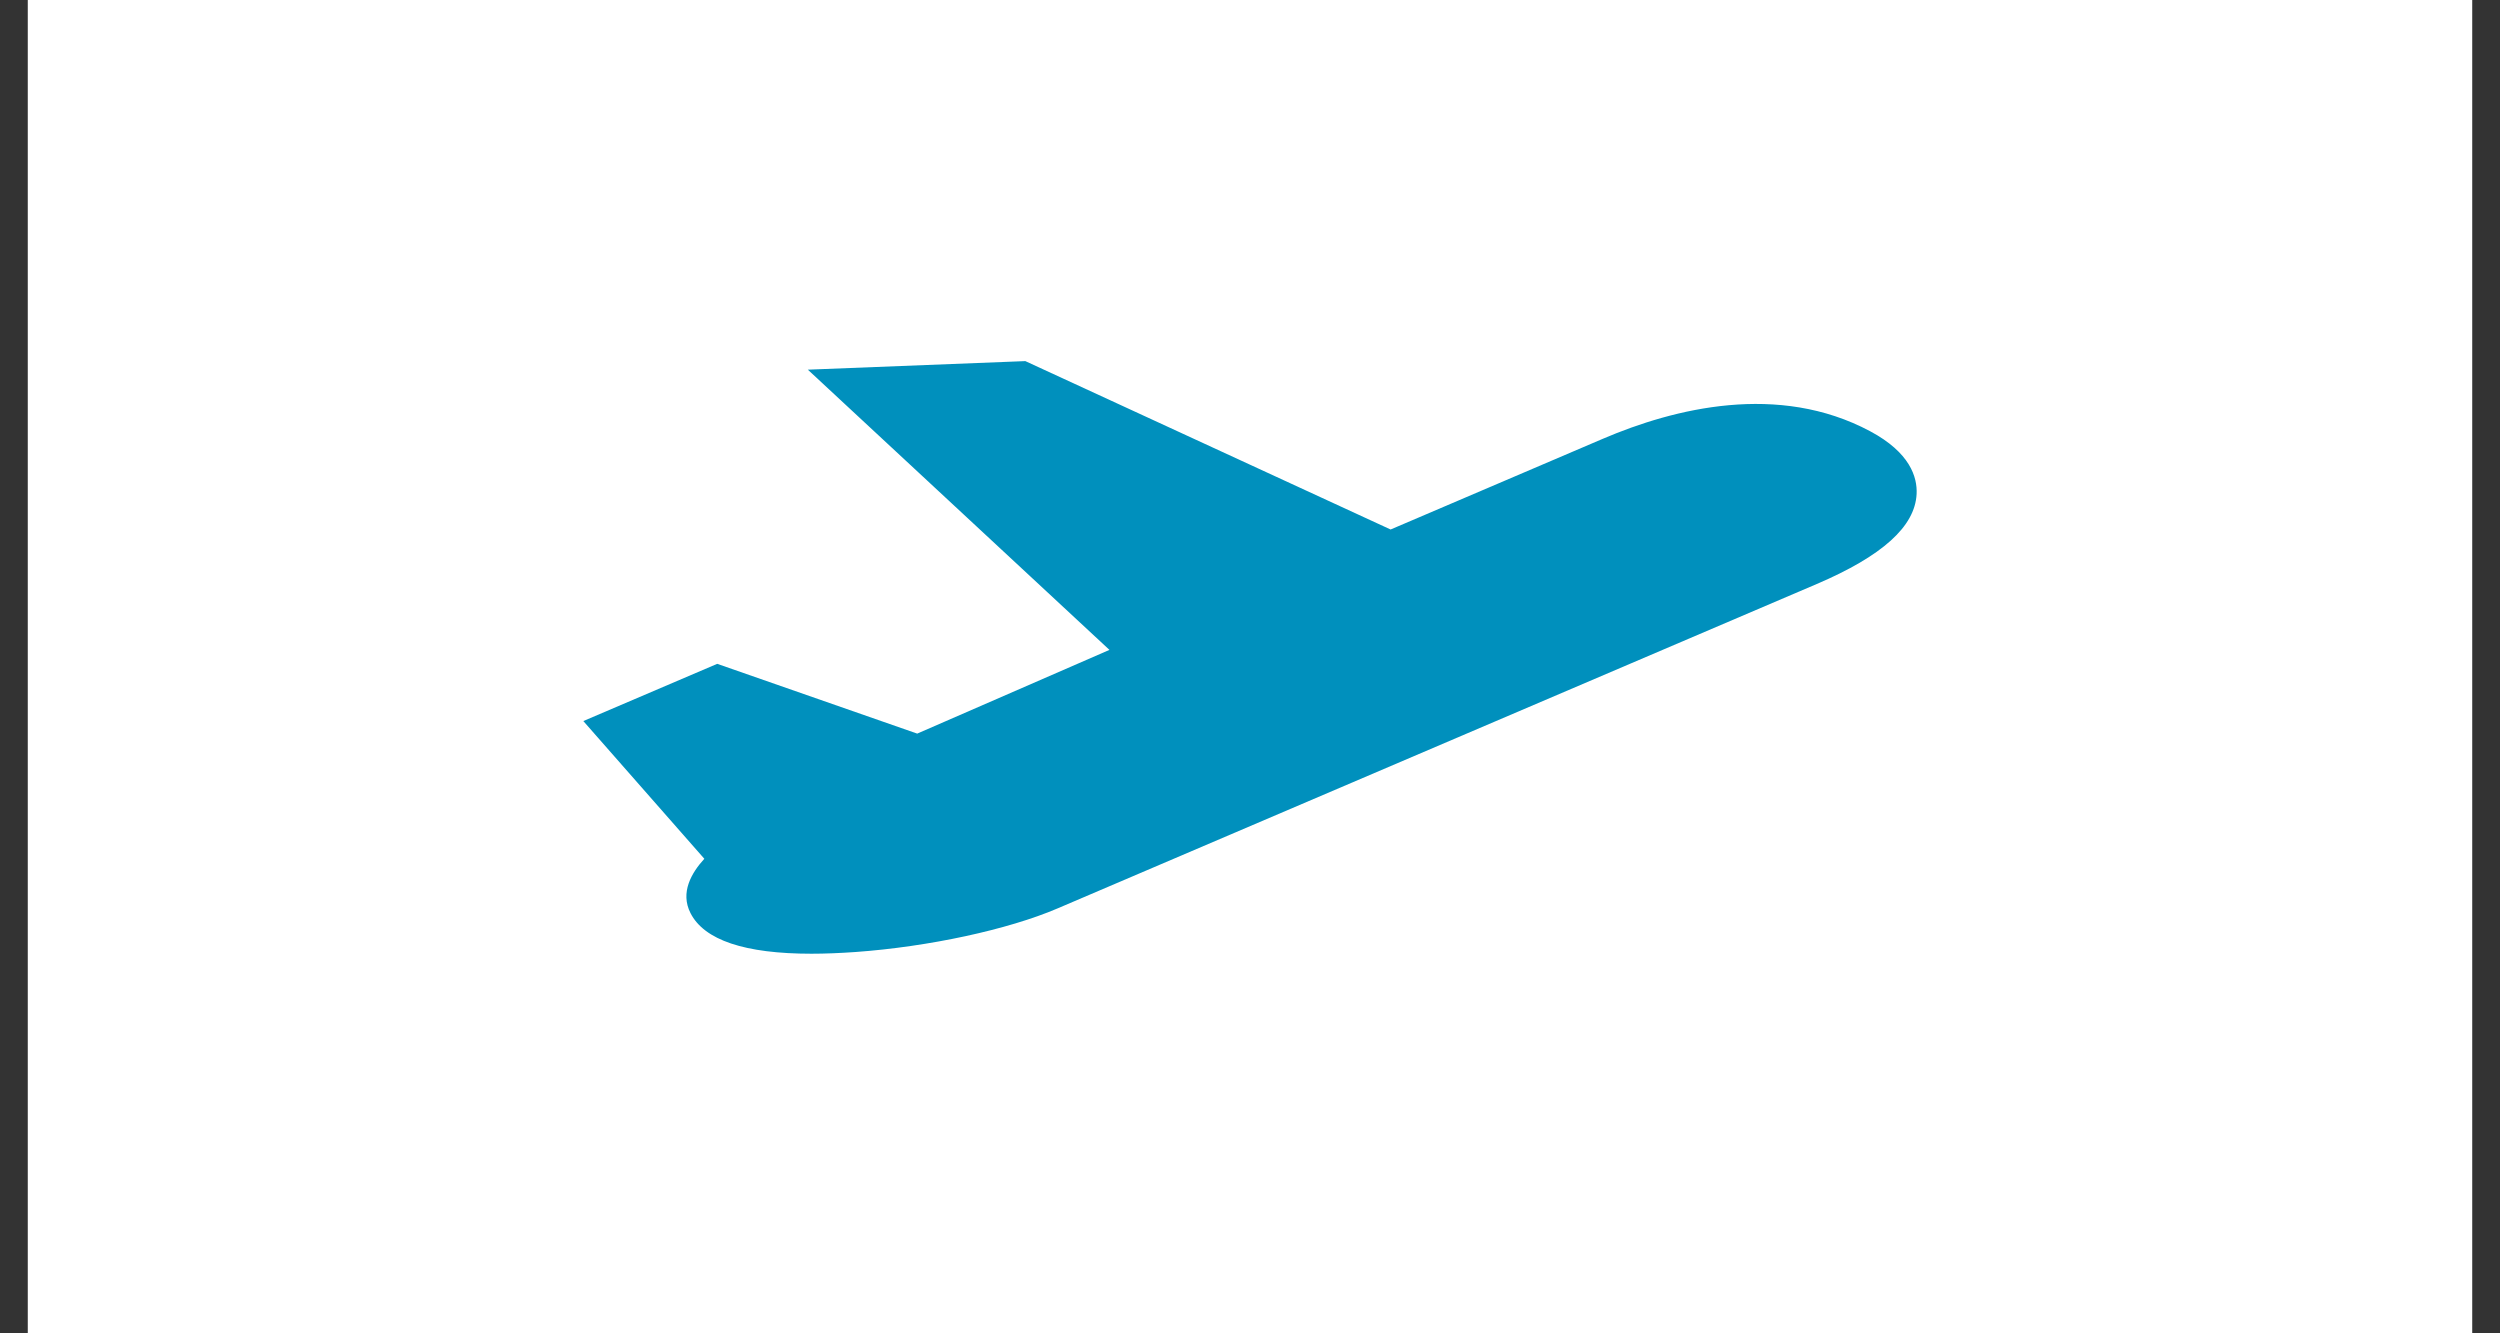 <svg width="45" height="24" viewBox="0 0 45 24" fill="none" xmlns="http://www.w3.org/2000/svg">
<rect x="0" y="0" width="45" height="24" fill="#333333" stroke="none"/>
<rect width="44" height="24" transform="translate(0.5)" fill="white"/>
<path d="M33.662 7.762C32.011 6.881 30.136 7.349 28.854 7.897L25.031 9.531L18.456 6.5L14.541 6.654L19.97 11.698L16.51 13.205L12.91 11.949L10.5 12.979L12.678 15.458C12.448 15.71 12.239 16.064 12.429 16.436C12.676 16.922 13.407 17.167 14.606 17.167C14.851 17.167 15.117 17.156 15.402 17.136C16.718 17.041 18.145 16.733 19.037 16.351L32.702 10.512C33.882 10.007 34.47 9.478 34.499 8.892C34.514 8.589 34.381 8.146 33.662 7.762Z" fill="#0090BD"/>
</svg>
